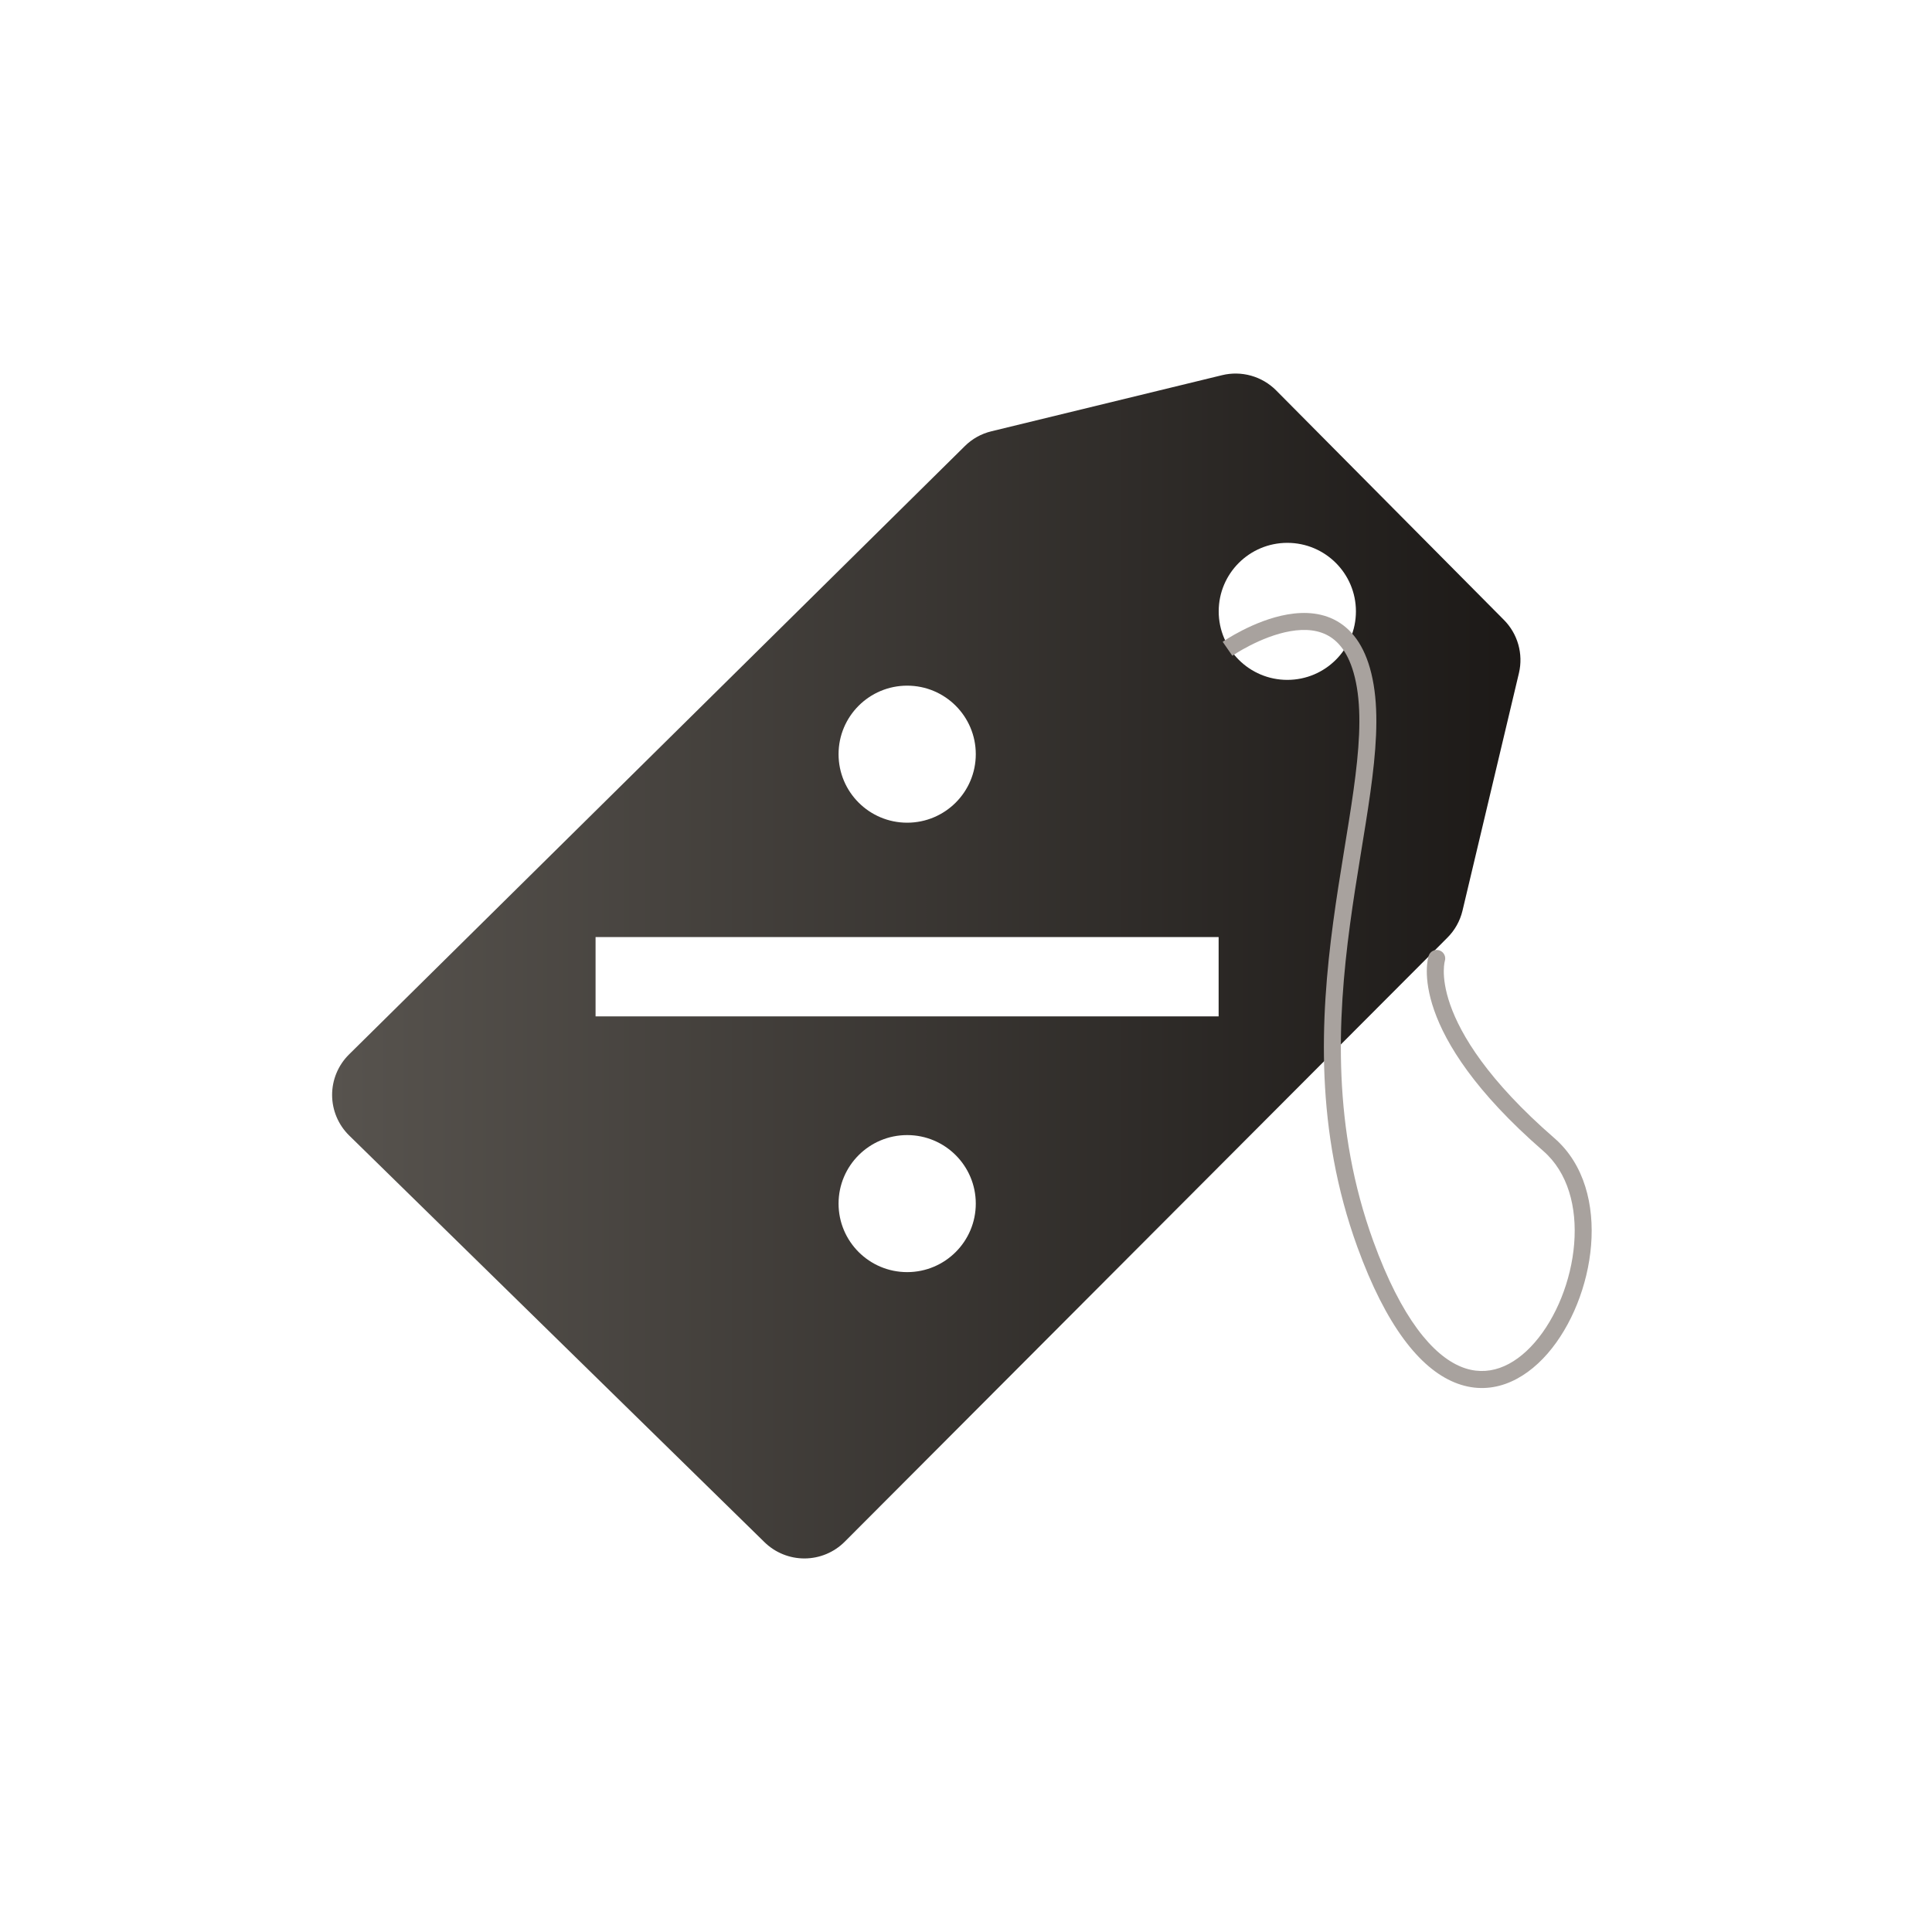 <svg width="1024" height="1024" viewBox="0 0 1024 1024" fill="none" xmlns="http://www.w3.org/2000/svg">
<rect width="1024" height="1024" fill="white"/>
<g clip-path="url(#clip0_91144_5432)">
<path d="M184.973 558.896L511.375 236.452C515.258 232.59 520.131 229.87 525.461 228.593L647.755 198.847C652.816 197.619 658.109 197.715 663.123 199.128C668.136 200.54 672.699 203.22 676.371 206.908L797.011 328.47C800.648 332.099 803.298 336.595 804.711 341.531C806.123 346.468 806.251 351.683 805.083 356.684L775.135 482.759C773.826 488.184 771.031 493.139 767.063 497.068L447.725 817.134C442.102 822.773 434.474 825.963 426.504 826.008C418.535 826.053 410.871 822.95 405.184 817.376L185.054 601.822C182.202 599.022 179.935 595.685 178.385 592.004C176.835 588.322 176.033 584.369 176.025 580.376C176.018 576.382 176.805 572.427 178.341 568.74C179.877 565.052 182.132 561.706 184.973 558.896Z" fill="url(#paint0_linear_91144_5432)"/>
<path d="M682.304 360.351C702.388 360.351 718.669 344.092 718.669 324.036C718.669 303.98 702.388 287.721 682.304 287.721C662.22 287.721 645.938 303.98 645.938 324.036C645.938 344.092 662.22 360.351 682.304 360.351Z" fill="white"/>
<path d="M480.821 674.25C500.905 674.25 517.186 657.991 517.186 637.934C517.186 617.878 500.905 601.619 480.821 601.619C460.737 601.619 444.456 617.878 444.456 637.934C444.456 657.991 460.737 674.25 480.821 674.25Z" fill="white"/>
<path d="M480.821 436.045C500.905 436.045 517.186 419.786 517.186 399.729C517.186 379.673 500.905 363.414 480.821 363.414C460.737 363.414 444.456 379.673 444.456 399.729C444.456 419.786 460.737 436.045 480.821 436.045Z" fill="white"/>
<path d="M645.898 496.664H315.663V538.703H645.898V496.664Z" fill="white"/>
<path d="M723.616 659.297L719.386 660.83L719.387 660.833L723.616 659.297ZM820.887 606.618L817.936 610.015L817.936 610.015L820.887 606.618ZM765.773 509.409C766.552 507.049 765.269 504.505 762.909 503.726C760.549 502.948 758.005 504.23 757.226 506.591L765.773 509.409ZM650.603 343.866C653.166 347.565 653.165 347.566 653.164 347.567C653.164 347.567 653.163 347.567 653.163 347.567C653.163 347.567 653.164 347.566 653.166 347.565C653.17 347.562 653.177 347.557 653.189 347.549C653.211 347.534 653.248 347.509 653.299 347.474C653.402 347.405 653.562 347.298 653.774 347.159C654.2 346.88 654.838 346.47 655.661 345.965C657.309 344.955 659.687 343.57 662.575 342.096C668.398 339.126 676.083 335.901 683.928 334.541C691.792 333.177 699.278 333.769 705.296 337.716C711.244 341.616 716.673 349.396 719.178 364.397L728.055 362.915C725.293 346.378 718.962 335.914 710.231 330.19C701.573 324.512 691.463 324.1 682.39 325.673C673.299 327.25 664.706 330.905 658.485 334.08C655.351 335.679 652.766 337.183 650.956 338.293C650.049 338.849 649.335 339.308 648.84 339.632C648.593 339.794 648.4 339.923 648.266 340.014C648.198 340.059 648.146 340.095 648.108 340.121C648.089 340.134 648.074 340.144 648.063 340.152C648.057 340.156 648.052 340.159 648.049 340.161C648.047 340.163 648.045 340.164 648.044 340.165C648.042 340.166 648.04 340.167 650.603 343.866ZM719.178 364.397C721.69 379.442 720.35 397.624 717.411 418.752C715.947 429.278 714.106 440.408 712.194 452.154C710.285 463.878 708.308 476.185 706.594 488.962C699.736 540.076 697.005 599.067 719.386 660.83L727.847 657.764C706.194 598.006 708.73 540.715 715.514 490.159C717.21 477.519 719.168 465.321 721.077 453.6C722.982 441.901 724.843 430.646 726.325 419.992C729.279 398.762 730.81 379.41 728.055 362.915L719.178 364.397ZM719.387 660.833C734.625 702.791 752.495 725.088 770.842 732.682C789.818 740.537 807.498 732.096 820.237 717.437C832.956 702.802 841.586 681.237 843.309 660.047C845.03 638.884 839.896 617.172 823.838 603.221L817.936 610.015C831.059 621.416 835.925 639.802 834.339 659.318C832.754 678.807 824.771 698.499 813.444 711.534C802.138 724.544 788.342 730.185 774.284 724.366C759.598 718.287 742.879 699.155 727.846 657.761L719.387 660.833ZM823.838 603.221C788.525 572.539 774.239 548.502 768.651 532.545C765.858 524.571 765.221 518.57 765.233 514.694C765.239 512.752 765.408 511.329 765.558 510.444C765.633 510.001 765.704 509.692 765.747 509.519C765.769 509.432 765.784 509.38 765.789 509.361C765.792 509.352 765.792 509.351 765.79 509.359C765.788 509.363 765.786 509.37 765.784 509.378C765.782 509.382 765.781 509.387 765.779 509.392C765.778 509.395 765.777 509.399 765.776 509.4C765.775 509.405 765.773 509.409 761.5 508C757.226 506.591 757.225 506.596 757.223 506.601C757.222 506.602 757.221 506.608 757.219 506.611C757.217 506.619 757.214 506.627 757.212 506.635C757.206 506.653 757.2 506.672 757.193 506.694C757.18 506.738 757.164 506.79 757.146 506.852C757.11 506.976 757.066 507.136 757.017 507.332C756.918 507.725 756.8 508.262 756.685 508.939C756.455 510.296 756.241 512.213 756.233 514.666C756.218 519.583 757.032 526.598 760.157 535.52C766.402 553.354 781.809 578.626 817.936 610.015L823.838 603.221Z" fill="#A8A29E"/>
</g>
<defs>
<linearGradient id="paint0_linear_91144_5432" x1="176.013" y1="512.021" x2="805.769" y2="512.021" gradientUnits="userSpaceOnUse">
<stop stop-color="#57534E"/>
<stop offset="1" stop-color="#1C1917"/>
</linearGradient>
<clipPath id="clip0_91144_5432">
<rect width="683" height="628" fill="white" transform="translate(176 198)"/>
</clipPath>
</defs>
</svg>
